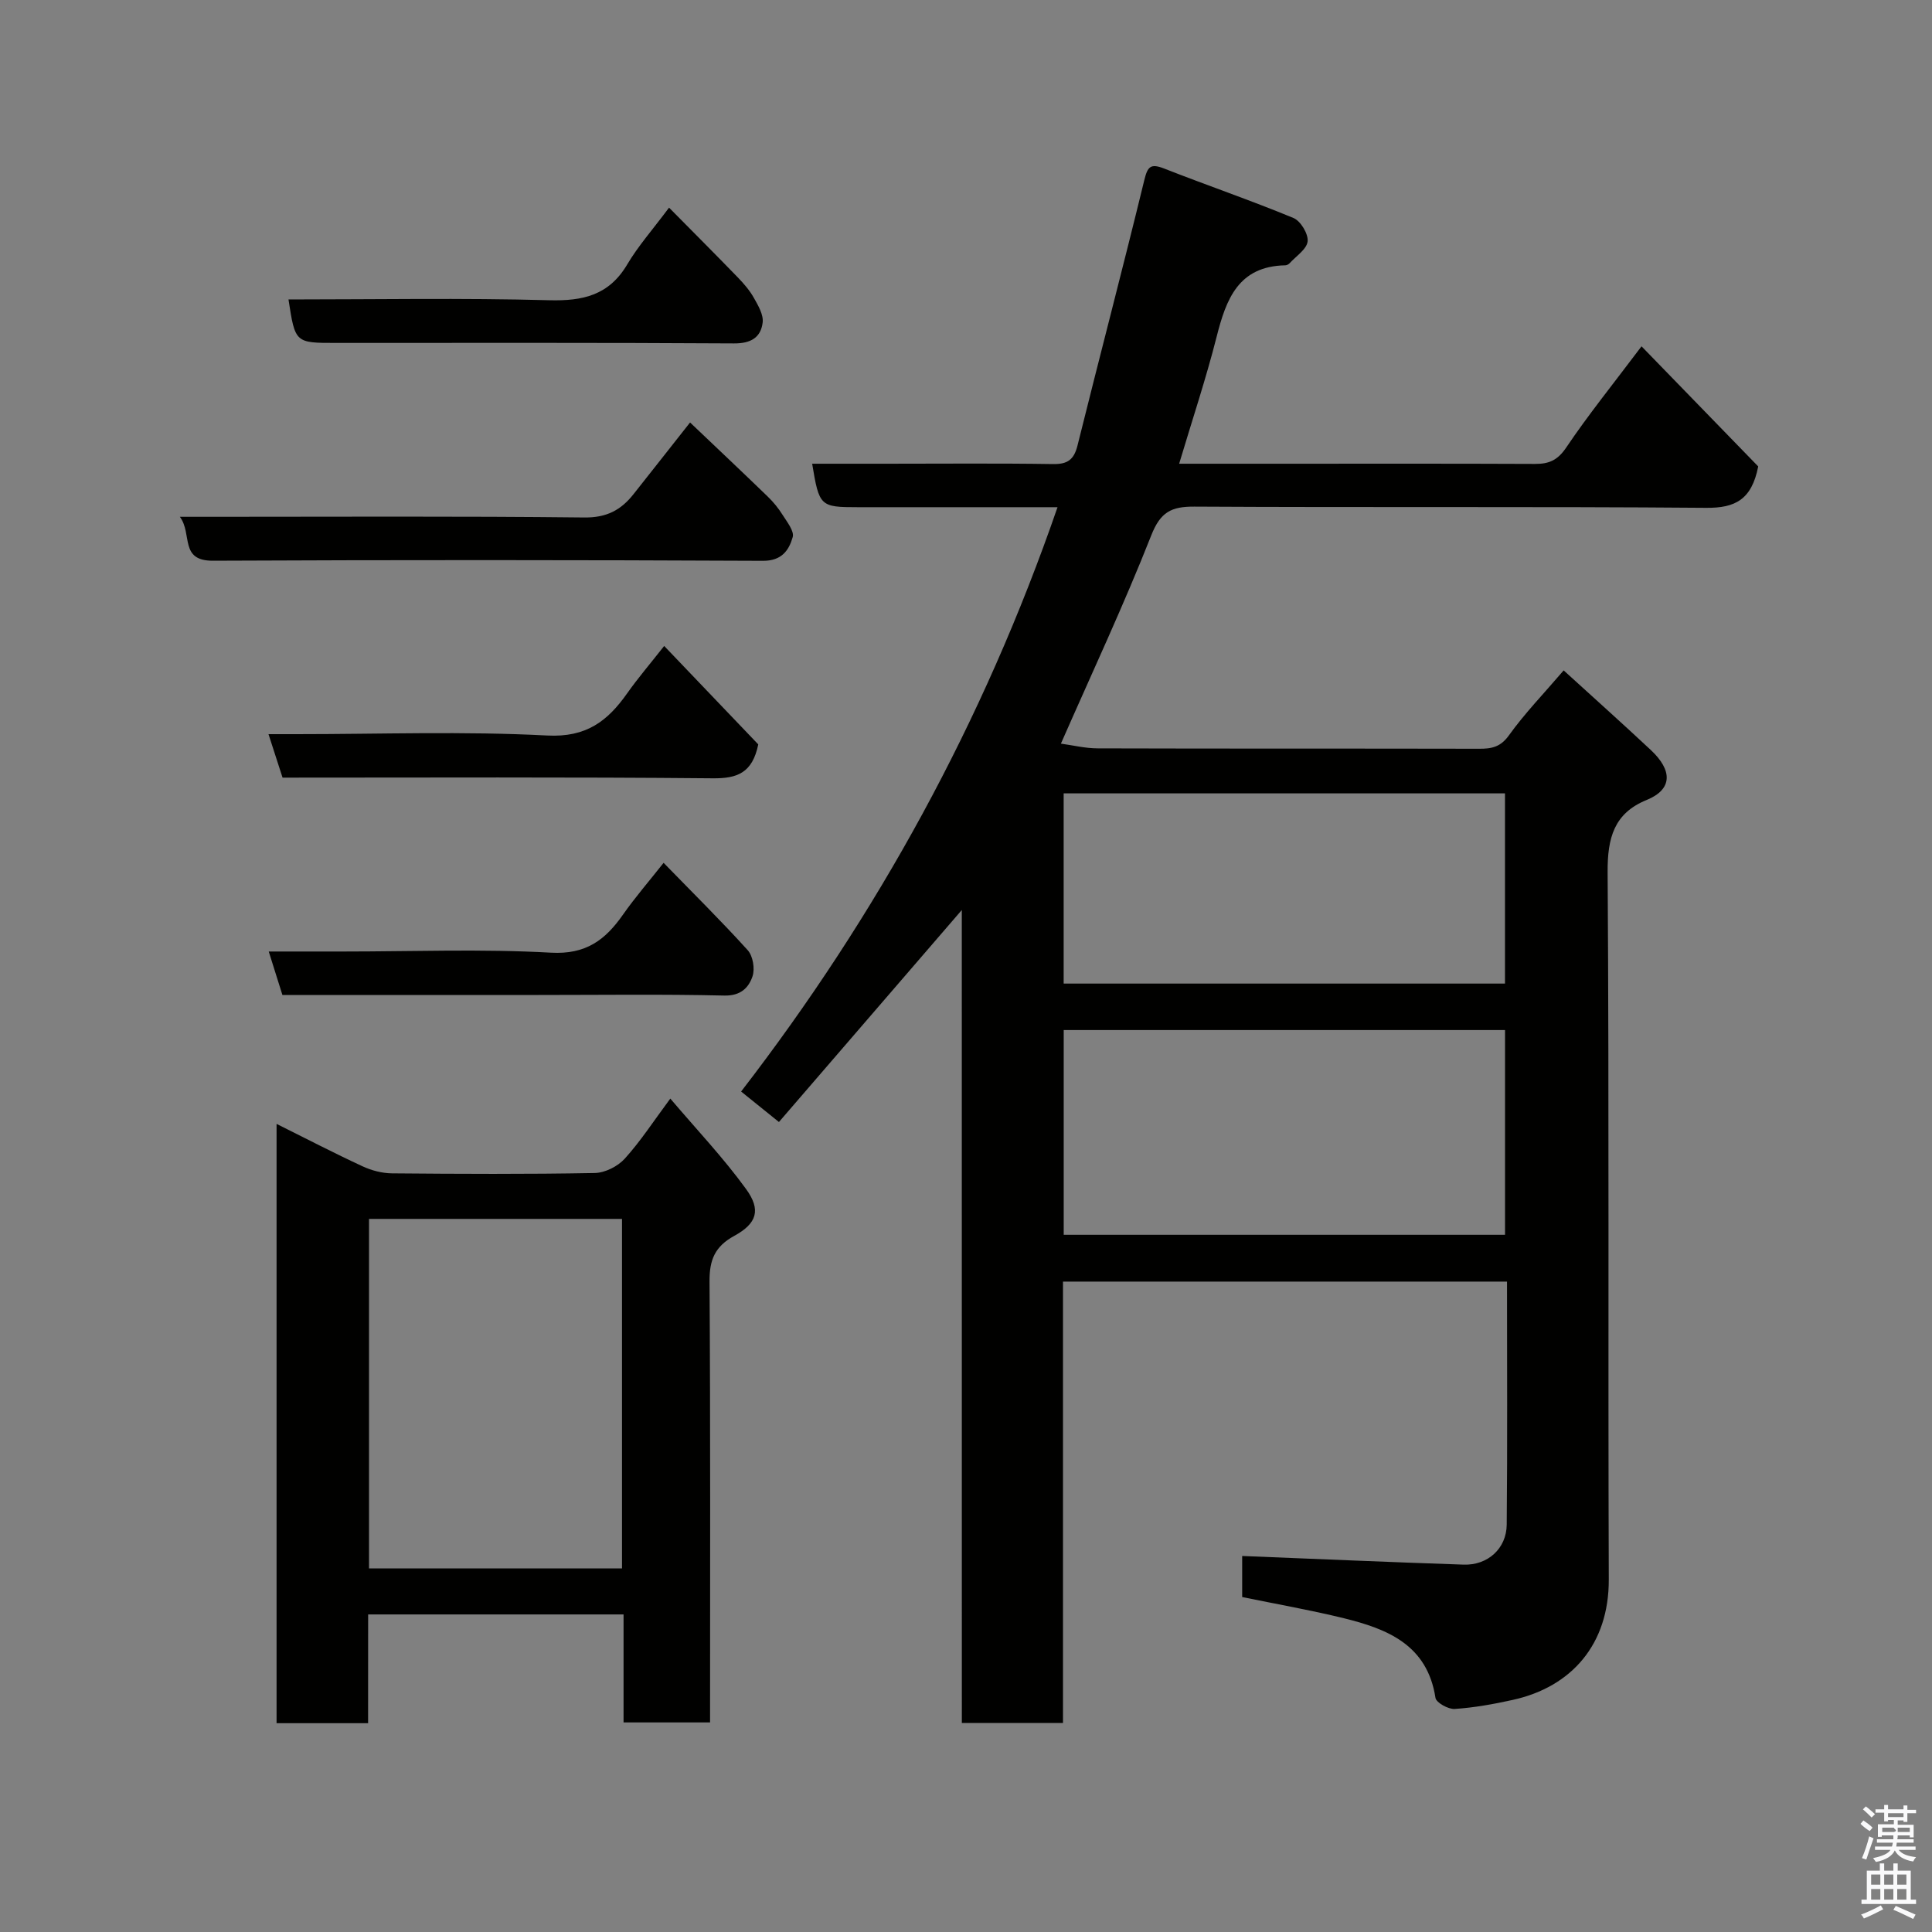 <svg enable-background="new 0 0 400 400" viewBox="0 0 400 400" xmlns="http://www.w3.org/2000/svg"><rect x="0" y="0" width="400" height="400" fill="#808080" stroke="none"/><path d="m385.2 377.6.6-.7c.6.4 1.3.9 1.9 1.5l-.6.7c-.8-.5-1.4-1-1.9-1.5zm.3 7.1c.6-1.4 1.1-2.9 1.5-4.5.3.1.6.3.9.4-.5 1.4-1 2.9-1.5 4.4zm.2-10.1.6-.6c.7.5 1.3 1.1 1.9 1.6l-.7.7c-.6-.6-1.2-1.2-1.8-1.7zm8.4-.8h.8v.9h1.8v.7h-1.8v1.8h-.8v-.3h-1.2v.9h3.3v2.6h-.8v-.4h-2.5c0 .3 0 .6-.1.8h3.4v.7h-3.5c0 .3-.1.6-.1.8h4v.7h-3.5c.7.9 1.9 1.3 3.6 1.5-.2.2-.4.5-.6.9-1.9-.3-3.2-1.1-3.8-2.3-.5 1.1-1.8 2-3.9 2.4-.2-.3-.4-.5-.6-.8 1.9-.4 3.1-.9 3.6-1.7h-3.2v-.7h3.5c.1-.2.1-.5.2-.8h-3.3v-.7h3.4c0-.2 0-.5 0-.8h-2.4v.3h-.8v-2.6h3.3v-.9h-1.2v.3h-.8v-1.8h-1.8v-.7h1.8v-.9h.8v.9h3.2zm-4.4 5.5h2.4c1-.3 0-.6 0-.9h-2.4zm1.2-3.1h3.2v-.8h-3.2zm4.4 2.2h-2.4v.9h2.5v-.9z" fill="#fafafb"/><path d="m389.2 385.8h.9v1.5h1.9v-1.5h.9v1.5h2.7v6h1.1v.9h-11.3v-.9h1.1v-6h2.7zm.2 8.7.5.8c-1.2.6-2.5 1.3-4 1.9-.2-.3-.3-.6-.6-.8 1.6-.6 3-1.3 4.1-1.9zm-2-4.3h1.9v-2.1h-1.9zm0 3.1h1.9v-2.2h-1.9zm2.7-3.1h1.9v-2.1h-1.9zm0 3.1h1.9v-2.2h-1.9zm2.4 1.3c1.4.6 2.7 1.2 4.1 1.8l-.5.9c-1.5-.7-2.8-1.4-4.1-1.9zm2.2-6.5h-1.9v2.1h1.9zm-1.9 5.2h1.9v-2.2h-1.9z" fill="#fafafb"/><g fill="#010100"><path d="m199.13 188.41c-13.03 15.1-25.48 29.54-37.86 43.89-2.78-2.25-4.83-3.89-7.83-6.31 28.14-36.49 50.17-76.53 65.51-120.98-2.88 0-5.6 0-8.33 0-11 0-22 0-32.99 0-7.83 0-8.02-.17-9.48-9h15.38c11.5 0 23-.11 34.49.07 3.04.05 4.34-.93 5.07-3.86 4.55-18.31 9.35-36.55 13.81-54.87.7-2.88 1.29-3.56 4.14-2.45 8.89 3.49 17.93 6.58 26.75 10.23 1.48.61 3.1 3.28 2.94 4.83-.16 1.62-2.37 3.05-3.72 4.53-.21.23-.58.43-.88.44-9.74.18-12.27 7-14.25 14.83-2.2 8.67-5.04 17.17-7.75 26.25h20.7c17.66 0 35.33-.04 52.99.04 2.89.01 4.67-.76 6.44-3.38 4.54-6.74 9.67-13.09 15.6-20.97 8.35 8.6 16.49 16.97 24.16 24.87-1.36 6.91-4.8 8.62-10.76 8.57-35.33-.29-70.66-.05-105.98-.25-4.78-.03-7.02 1.12-8.92 5.94-5.68 14.41-12.26 28.45-18.71 43.13 2.42.33 5.03.98 7.63.98 26.33.08 52.66.02 78.99.08 2.58.01 4.41-.36 6.15-2.79 3.24-4.52 7.15-8.56 11.32-13.43 6.02 5.49 12.09 10.91 18.04 16.48 4.49 4.2 4.57 8.13-.87 10.35-6.74 2.74-8.11 7.85-8.07 14.91.33 48.82.07 97.65.24 146.48.05 13.42-7.71 22.24-19.85 24.92-3.97.88-8.01 1.61-12.05 1.88-1.32.09-3.82-1.3-3.98-2.29-1.68-10.97-9.93-14.27-18.96-16.49-6.92-1.7-13.96-2.93-21.06-4.39 0-3.19 0-6.15 0-8.5 15.37.61 30.6 1.28 45.84 1.79 4.99.17 8.88-3.32 8.93-8.28.16-16.65.06-33.3.06-50.32-30.61 0-61 0-91.93 0v91.38c-7.14 0-13.74 0-20.94 0-.01-55.97-.01-111.97-.01-168.31zm21.1 67.24h91.37c0-14.4 0-28.44 0-42.39-30.65 0-60.9 0-91.37 0zm-.01-52.01h91.37c0-13.4 0-26.45 0-39.38-30.66 0-60.9 0-91.37 0z"/><path d="m76.21 356.77c-6.84 0-12.77 0-18.95 0 0-41.29 0-82.34 0-124.08 6.17 3.07 11.92 6.06 17.8 8.78 1.87.87 4.05 1.44 6.1 1.46 13.99.12 27.99.19 41.98-.07 2.12-.04 4.76-1.37 6.21-2.97 3.27-3.61 5.95-7.75 9.43-12.44 5.43 6.39 10.98 12.24 15.68 18.72 3.15 4.33 2.26 7.13-2.45 9.71-4 2.19-5.14 4.96-5.11 9.42.2 30.31.11 60.62.11 91.31-5.91 0-11.63 0-17.91 0 0-7.32 0-14.71 0-22.36-17.81 0-35.07 0-52.88 0-.01 7.33-.01 14.73-.01 22.52zm52.57-104.41c-17.78 0-35.15 0-52.38 0v72.37h52.38c0-24.19 0-48.1 0-72.37z"/><path d="m37.24 107h6.34c25.81 0 51.62-.15 77.43.14 4.58.05 7.55-1.54 10.13-4.8 3.76-4.74 7.49-9.5 11.73-14.87 5.45 5.19 10.79 10.22 16.06 15.32 1.17 1.13 2.23 2.42 3.09 3.8.92 1.46 2.46 3.38 2.1 4.62-.78 2.71-2.25 4.91-6.14 4.9-37.97-.18-75.94-.2-113.9-.02-6.99.03-4.19-5.54-6.84-9.09z"/><path d="m58.47 206c-.93-2.94-1.78-5.67-2.83-9h15.48c14.32 0 28.67-.56 42.94.24 7.25.41 11.25-2.63 14.92-7.87 2.53-3.61 5.43-6.95 8.41-10.73 6.06 6.23 11.91 12 17.42 18.09 1.08 1.2 1.52 3.85.99 5.41-.8 2.37-2.46 4.05-5.82 3.98-12.81-.3-25.64-.12-38.46-.12-17.64 0-35.28 0-53.05 0z"/><path d="m59.73 62c18 0 35.99-.33 53.95.16 7.03.19 12.4-1.03 16.18-7.41 2.23-3.77 5.18-7.1 8.66-11.76 4.84 4.9 9.58 9.64 14.24 14.45 1.24 1.28 2.45 2.68 3.32 4.23.89 1.58 2.02 3.49 1.82 5.11-.38 3.12-2.47 4.34-5.93 4.32-27.48-.17-54.95-.1-82.42-.1-8.44 0-8.44 0-9.82-9z"/><path d="m137.51 133.74c6.86 7.18 13.36 13.97 19.48 20.38-1.22 5.91-4.34 7.07-9.42 7.02-29.6-.28-59.19-.14-89.07-.14-.91-2.8-1.78-5.51-2.91-9h5.83c17.3 0 34.63-.63 51.88.28 8.1.42 12.5-2.99 16.56-8.75 2.26-3.2 4.82-6.18 7.65-9.79z"/></g></svg>